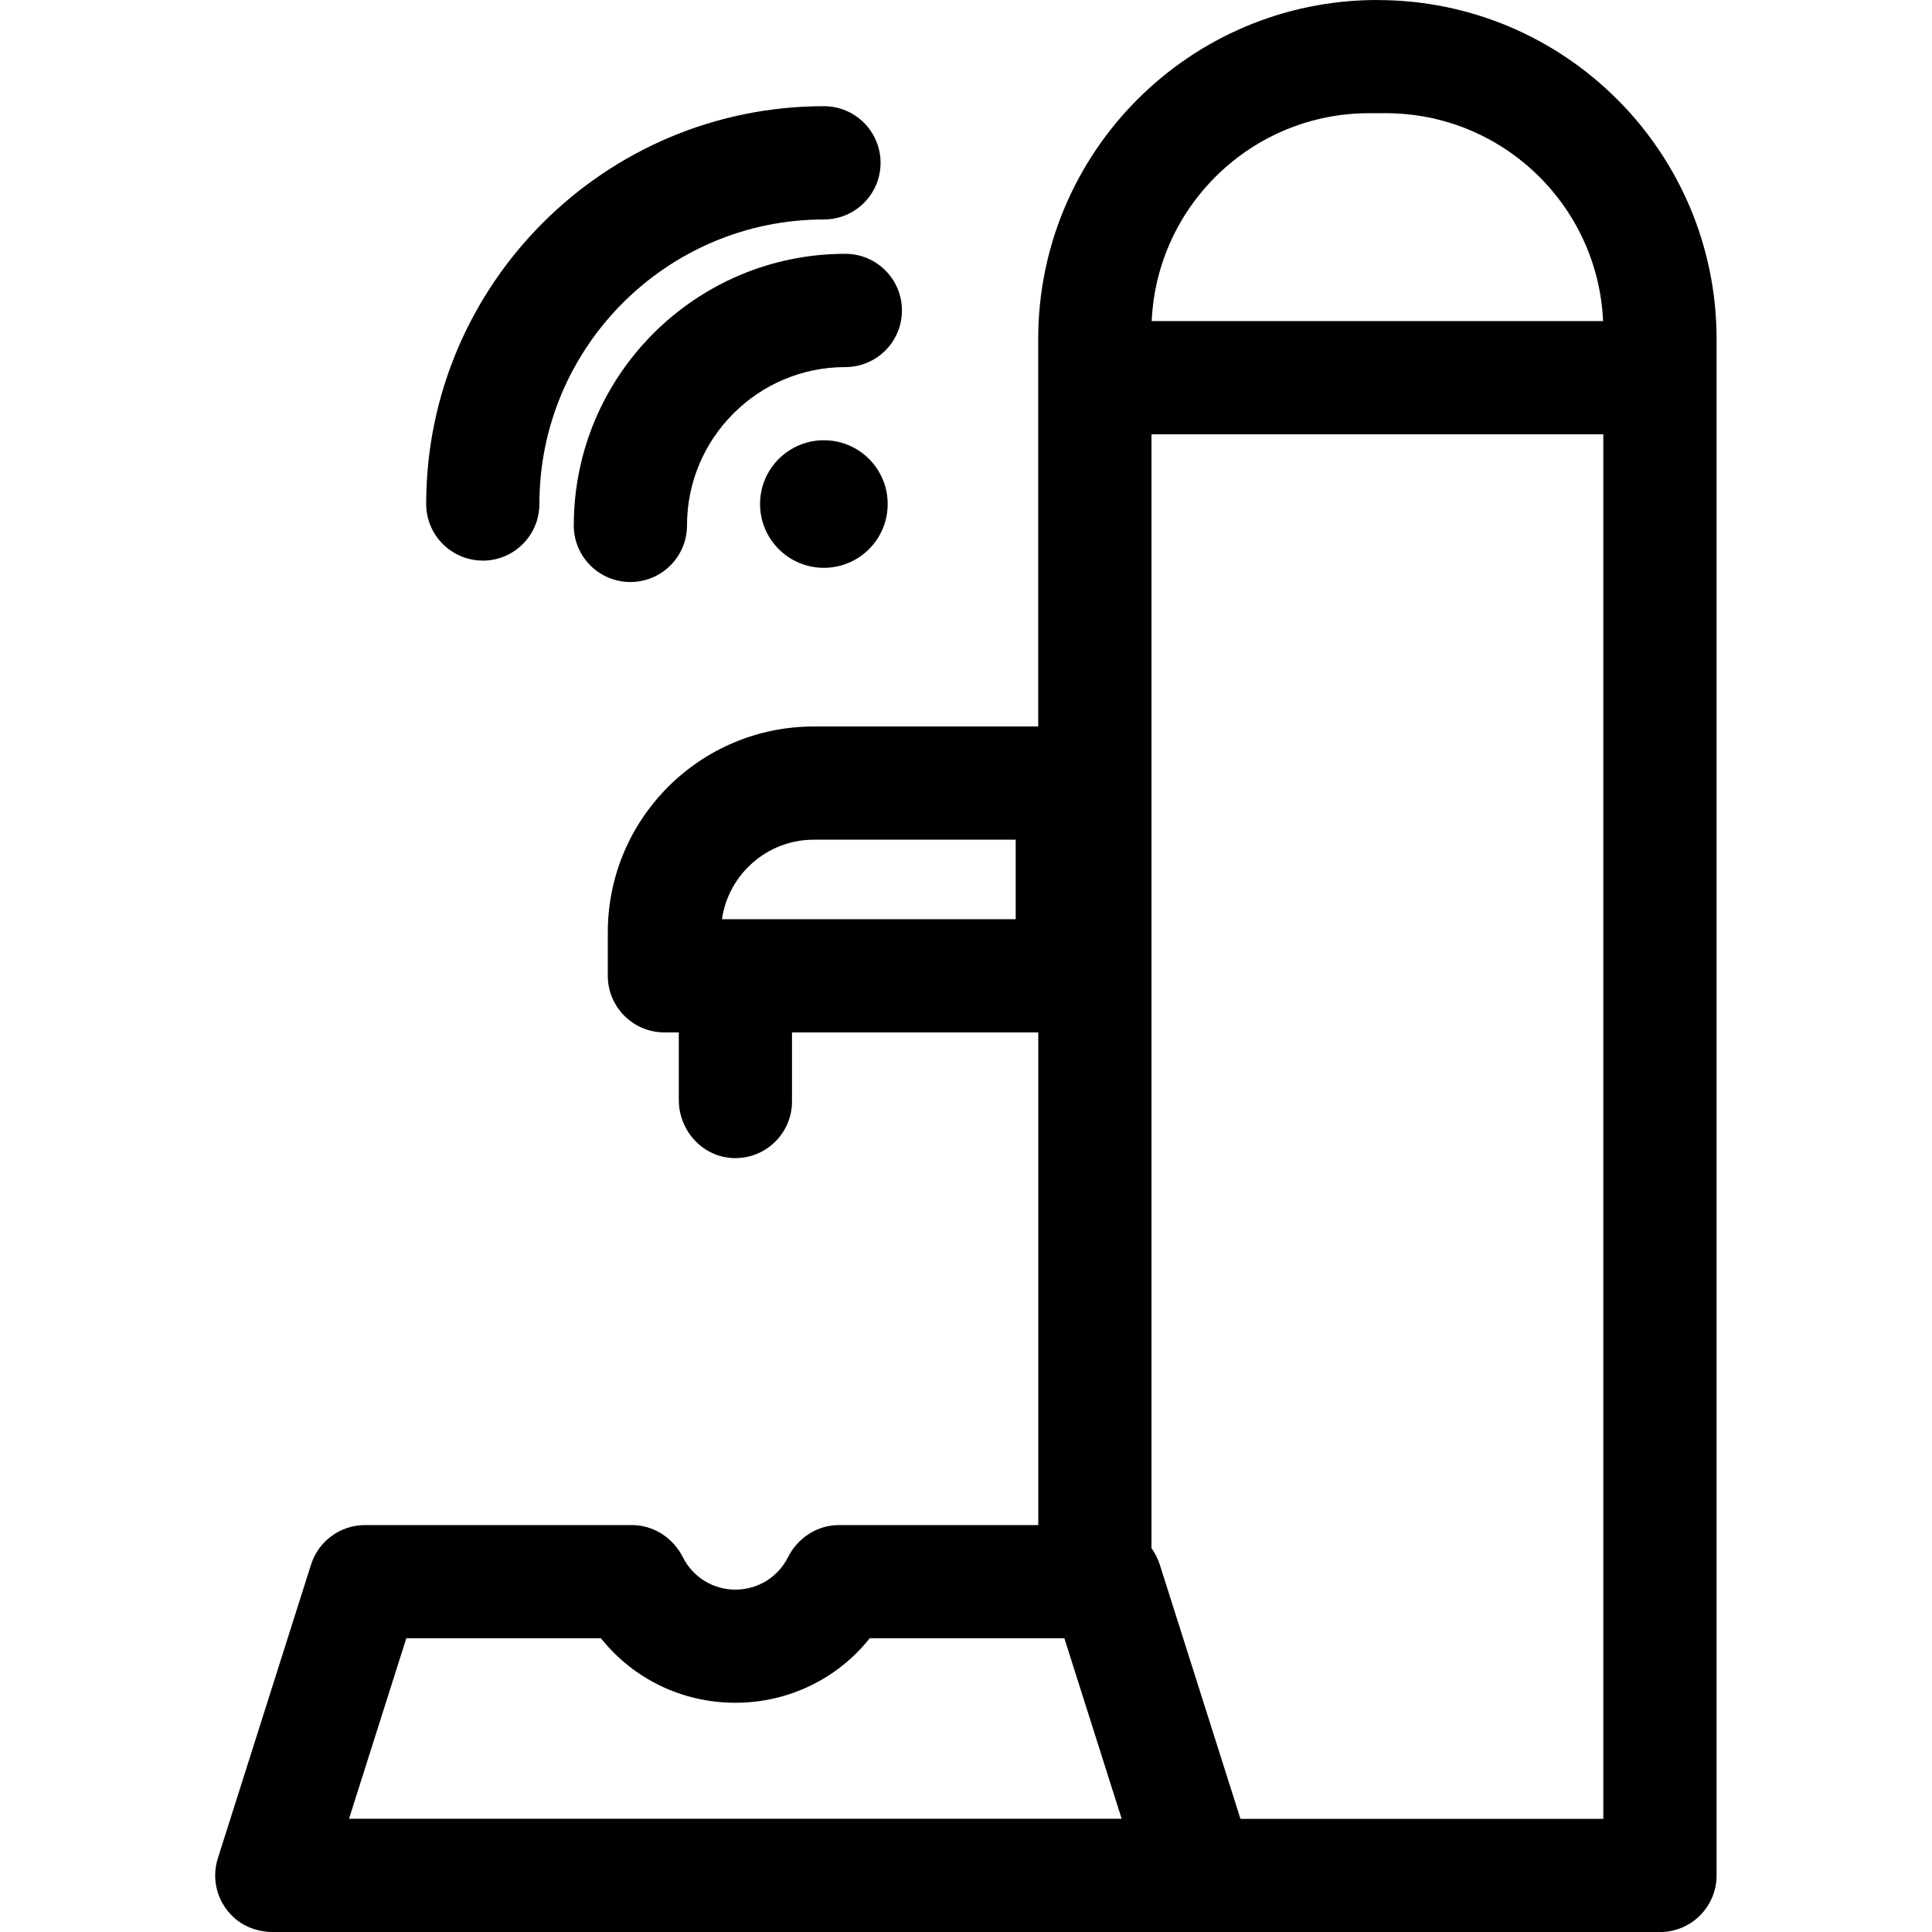 <!-- Generated by IcoMoon.io -->
<svg version="1.1" xmlns="http://www.w3.org/2000/svg" width="32" height="32" viewBox="0 0 32 32">
<title>dispenser</title>
<path d="M9.503 8.702c0 0.518 0.42 0.938 0.938 0.938s0.938-0.42 0.938-0.938c0-1.446 1.176-2.622 2.622-2.622 0.518 0 0.938-0.42 0.938-0.938s-0.42-0.938-0.938-0.938c-2.48 0-4.497 2.017-4.497 4.497z"></path>
<path d="M7.996 9.286c0.518 0 0.938-0.42 0.938-0.938 0-2.599 2.114-4.713 4.713-4.713 0.518 0 0.938-0.42 0.938-0.938s-0.42-0.938-0.938-0.938c-3.633 0-6.588 2.956-6.588 6.588 0 0.518 0.42 0.938 0.938 0.938z"></path>
<path d="M14.703 8.348c0 0.584-0.473 1.057-1.057 1.057s-1.057-0.473-1.057-1.057c0-0.583 0.473-1.056 1.057-1.056s1.057 0.473 1.057 1.056z"></path>
<path d="M22.813 0c-3.102 0-5.617 2.515-5.617 5.617v6.416h-3.717c-1.885 0-3.412 1.528-3.412 3.412v0.717c0 0.518 0.42 0.938 0.938 0.938h0.238v1.118c0 0.505 0.388 0.939 0.892 0.963 0.538 0.025 0.983-0.404 0.983-0.937v-1.144h4.079v8.16h-3.3c-0.361 0-0.683 0.21-0.845 0.532-0.167 0.331-0.5 0.537-0.871 0.537s-0.704-0.205-0.871-0.537c-0.163-0.322-0.485-0.532-0.845-0.532h-4.419c-0.408 0-0.77 0.264-0.894 0.654l-1.544 4.866c-0.113 0.356-0.005 0.754 0.293 1.004 0.173 0.145 0.396 0.217 0.622 0.217h22.971c0.518 0 0.938-0.42 0.938-0.938v-25.445c0-3.102-2.515-5.617-5.617-5.617zM9.953 27.134c0.533 0.671 1.343 1.069 2.226 1.069s1.693-0.398 2.227-1.069h3.223l0.949 2.99h-12.797l0.949-2.99zM22.674 1.875h0.279c1.933 0 3.515 1.53 3.599 3.443h-7.476c0.084-1.913 1.666-3.443 3.599-3.443zM19.209 25.913c-0.032-0.099-0.078-0.19-0.137-0.27v-18.449h7.484v22.932h-6.010zM16.823 15.225h-4.865c0.107-0.744 0.749-1.317 1.521-1.317h3.344z"></path>
</svg>

